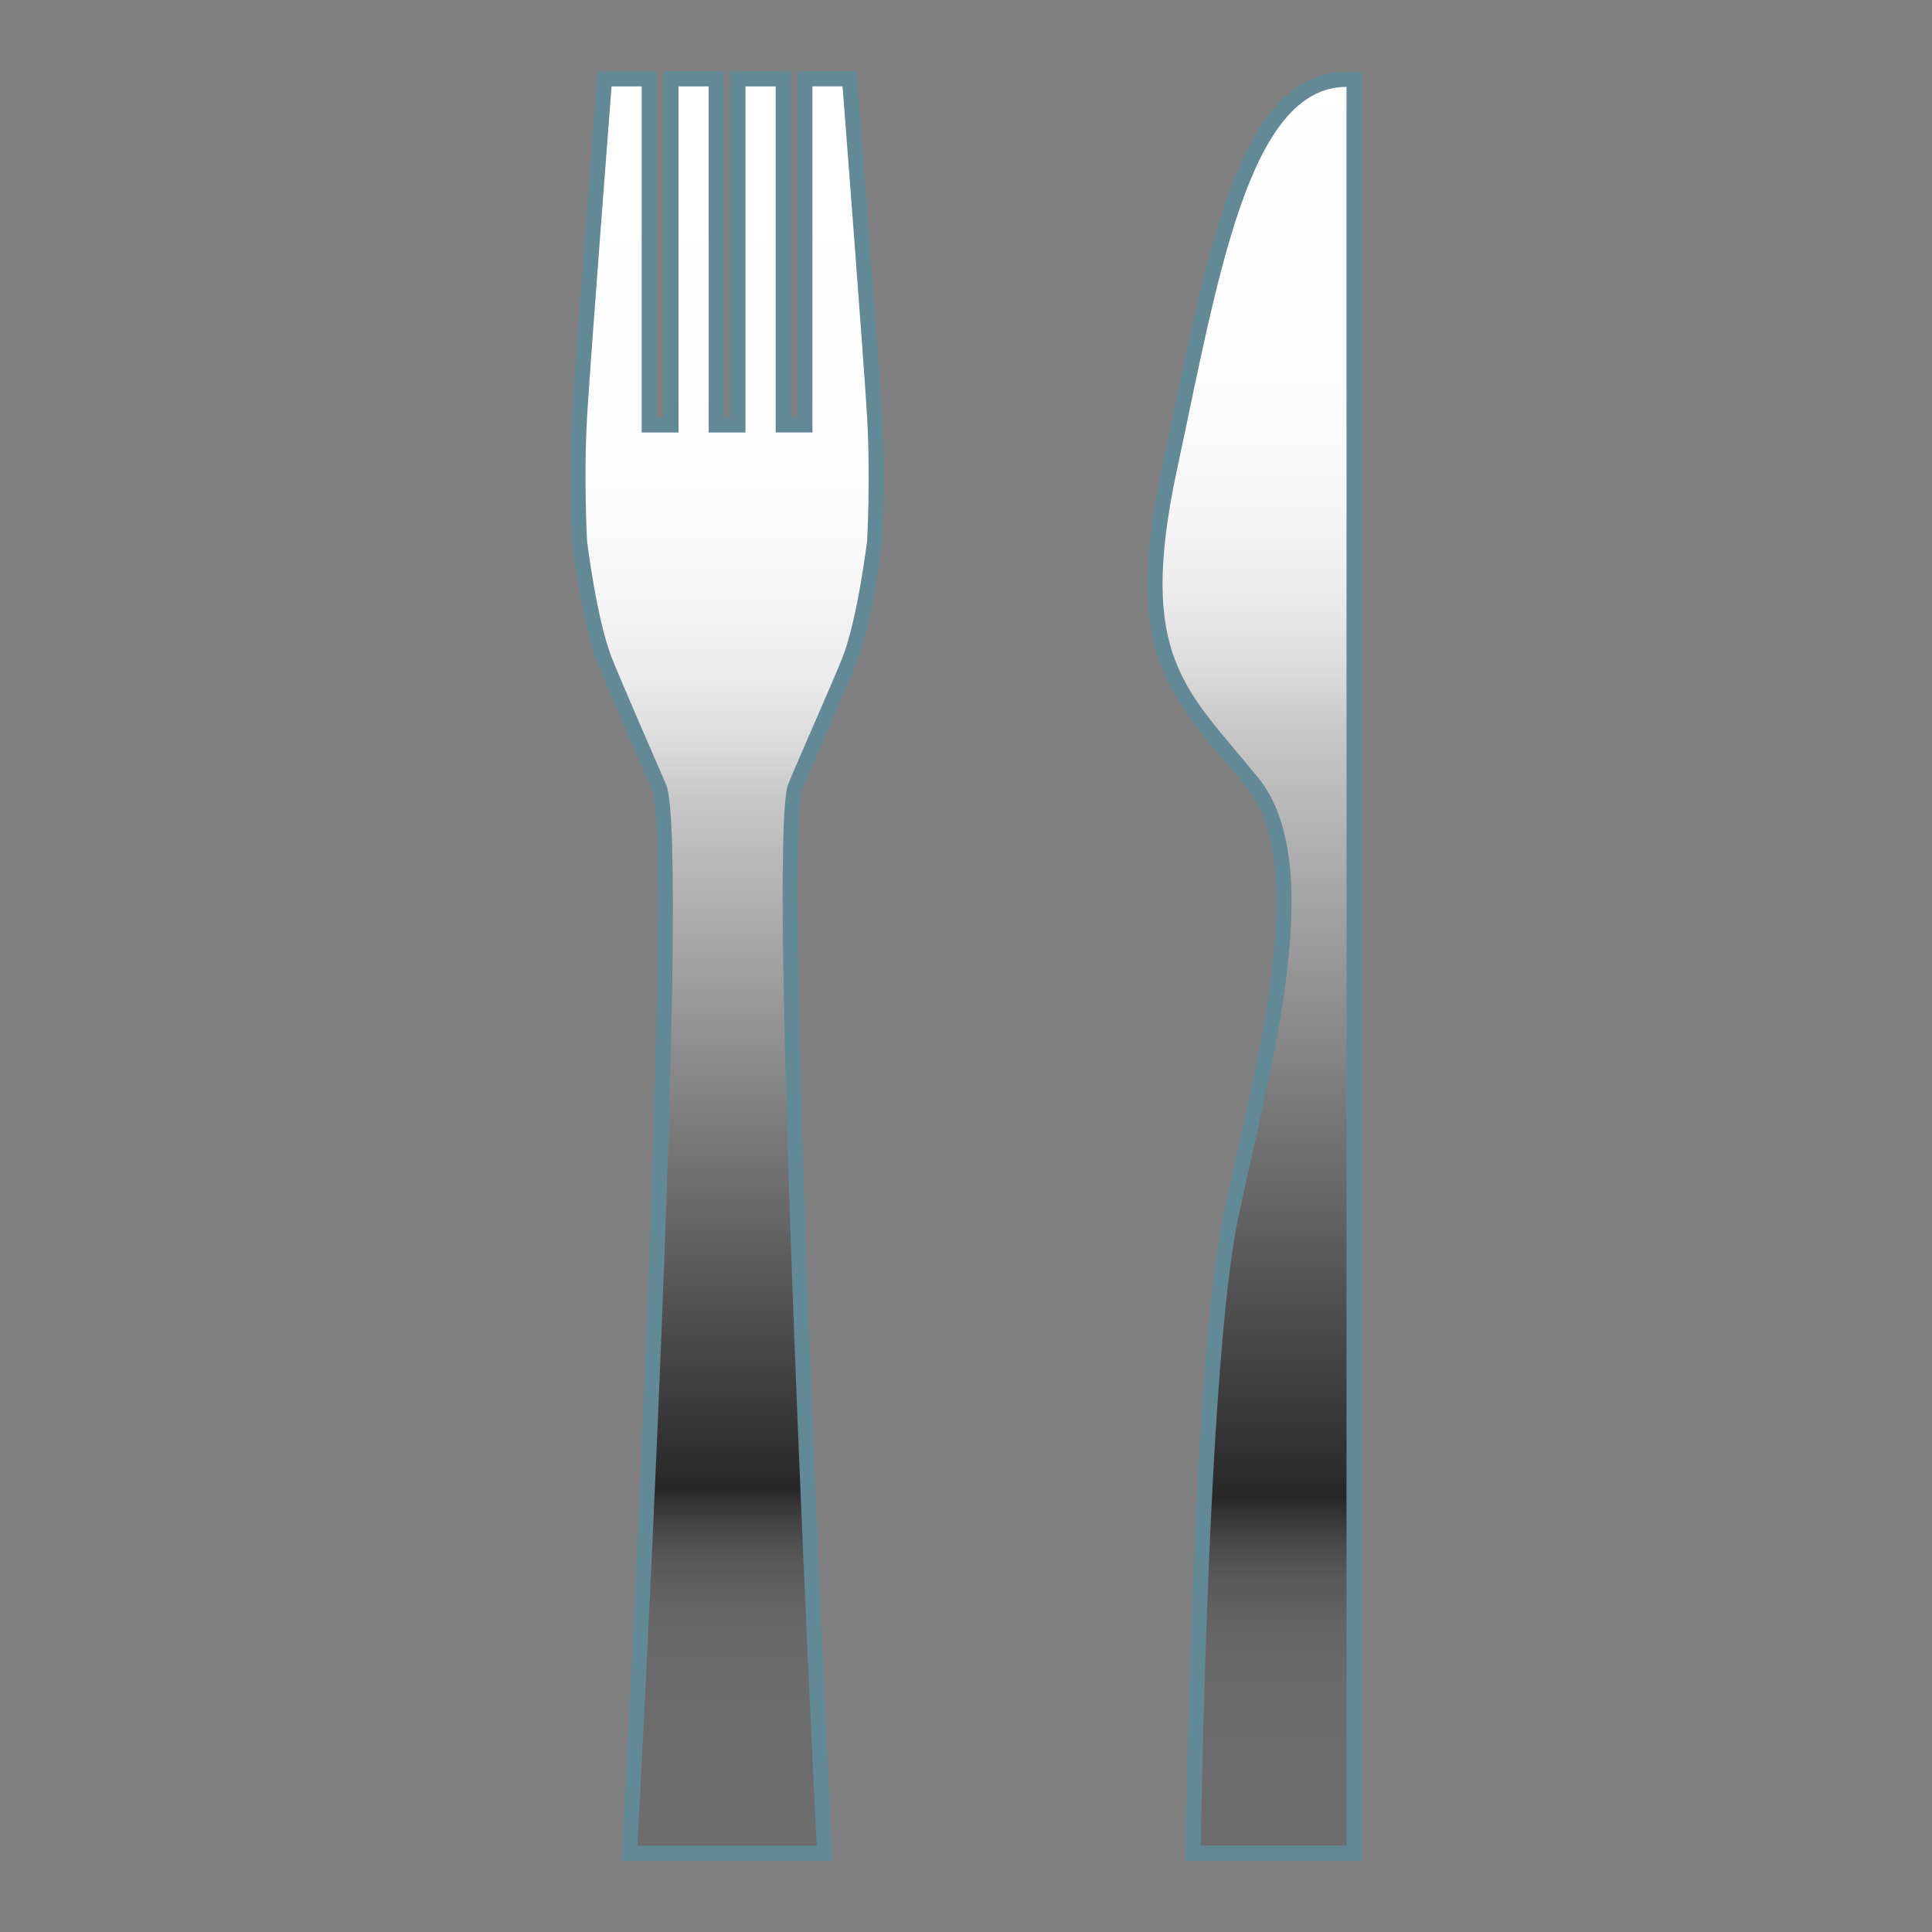 <?xml version="1.0" encoding="UTF-8" standalone="no"?>
<!-- Generator: Adobe Illustrator 15.0.2, SVG Export Plug-In . SVG Version: 6.00 Build 0)  -->

<svg
   xmlns:dc="http://purl.org/dc/elements/1.1/"
   xmlns:cc="http://creativecommons.org/ns#"
   xmlns:rdf="http://www.w3.org/1999/02/22-rdf-syntax-ns#"
   xmlns:svg="http://www.w3.org/2000/svg"
   xmlns="http://www.w3.org/2000/svg"
   xmlns:sodipodi="http://sodipodi.sourceforge.net/DTD/sodipodi-0.dtd"
   xmlns:inkscape="http://www.inkscape.org/namespaces/inkscape"
   version="1.1"
   id="レイヤー_1"
   x="0px"
   y="0px"
   width="64px"
   height="64px"
   viewBox="0 0 64 64"
   style="enable-background:new 0 0 64 64;"
   xml:space="preserve"
   inkscape:version="0.48.4 r9939"
   sodipodi:docname="fork_and_knife.svg"><rect x="0" y="0" width="64" height="64" fill="#808080" stroke="none"/><defs
     id="defs73" /><sodipodi:namedview
     pagecolor="#ffffff"
     bordercolor="#666666"
     borderopacity="1"
     objecttolerance="10"
     gridtolerance="10"
     guidetolerance="10"
     inkscape:pageopacity="0"
     inkscape:pageshadow="2"
     inkscape:window-width="640"
     inkscape:window-height="480"
     id="namedview71" /><g
     id="g3"><g
       id="g5"><path
         style="fill:#638896;"
         d="M45.105,61.639h-5.835l0.007-0.507    c0.009-0.653,0.236-16.047,1.246-20.867c0.139-0.664,0.297-1.367,0.461-2.093    c0.979-4.347,2.196-9.756,0.312-12.086c-0.261-0.322-0.513-0.621-0.753-0.906    c-1.982-2.351-3.292-3.903-2.043-9.73l0.362-1.714    c1.275-6.094,2.377-11.357,5.742-11.357h0.5V61.639z M40.286,60.639h3.819V3.451    c-2.205,0.655-3.251,5.649-4.264,10.49l-0.362,1.719    c-1.146,5.347-0.09,6.601,1.829,8.875c0.245,0.29,0.501,0.594,0.766,0.922    c2.188,2.707,0.965,8.141-0.114,12.935c-0.163,0.721-0.319,1.418-0.458,2.078    C40.612,44.714,40.335,57.885,40.286,60.639z"
         id="path7" /><linearGradient
         id="SVGID_1_"
         gradientUnits="userSpaceOnUse"
         x1="41.559"
         y1="0.631"
         x2="41.559"
         y2="61.876"><stop
           offset="0"
           style="stop-color:#FFFFFF"
           id="stop10" /><stop
           offset="0.194"
           style="stop-color:#FDFDFD"
           id="stop12" /><stop
           offset="0.264"
           style="stop-color:#F6F6F6"
           id="stop14" /><stop
           offset="0.314"
           style="stop-color:#EBEBEB"
           id="stop16" /><stop
           offset="0.354"
           style="stop-color:#DADADA"
           id="stop18" /><stop
           offset="0.382"
           style="stop-color:#C9C9C9"
           id="stop20" /><stop
           offset="0.8"
           style="stop-color:#272727"
           id="stop22" /><stop
           offset="0.807"
           style="stop-color:#323232"
           id="stop24" /><stop
           offset="0.824"
           style="stop-color:#484848"
           id="stop26" /><stop
           offset="0.844"
           style="stop-color:#595959"
           id="stop28" /><stop
           offset="0.869"
           style="stop-color:#646464"
           id="stop30" /><stop
           offset="0.903"
           style="stop-color:#6B6B6B"
           id="stop32" /><stop
           offset="1"
           style="stop-color:#6D6D6D"
           id="stop34" /></linearGradient><path
         style="fill:url(#SVGID_1_);"
         d="M44.605,2.878v58.26h-4.828c0,0,0.224-15.943,1.235-20.771    c1.011-4.828,3.032-11.677,0.673-14.596c-2.357-2.919-4.043-3.93-2.695-10.217    C40.339,9.267,41.35,2.878,44.605,2.878z"
         id="path36" /></g><g
       id="g38"><path
         style="fill:#638896;"
         d="M27.58,61.639h-6.992l0.028-0.527    c0.689-12.762,1.567-33.528,0.989-34.923l-0.066-0.153    c-0.992-2.277-1.579-3.649-1.747-4.08c-0.513-1.312-0.829-3.864-0.842-3.972    c-0.008-0.12-0.119-2.185-0.003-4.197c0.101-1.748,0.805-10.872,0.812-10.963    l0.036-0.461h1.961v11.465h0.22V2.362h1.998v11.465h0.22V2.362h1.999v11.465    h0.219V2.362h1.961l0.036,0.461c0.007,0.092,0.713,9.216,0.813,10.963    c0.116,2.012,0.005,4.077,0,4.164c-0.016,0.142-0.333,2.693-0.846,4.006    c-0.146,0.376-0.616,1.457-1.043,2.438c-0.365,0.839-0.698,1.603-0.758,1.768    c-0.499,1.364,0.312,21.649,0.979,34.951L27.58,61.639z M21.643,60.639h4.886    c-0.258-5.206-1.593-32.916-0.892-34.822c0.062-0.169,0.404-0.957,0.78-1.821    c0.42-0.967,0.884-2.032,1.028-2.403c0.467-1.196,0.779-3.705,0.783-3.73l0,0    c-0.001,0,0.109-2.069-0.003-4.018c-0.087-1.511-0.631-8.597-0.777-10.482h-0.035    v11.465h-6.656l-0.035-11.465c-0.145,1.886-0.688,8.972-0.776,10.482    c-0.113,1.957-0.001,4.03,0,4.051l0,0c0.001,0,0.312,2.503,0.779,3.696    c0.112,0.288,0.503,1.223,1.732,4.044l0.067,0.154    C23.354,27.708,21.921,55.425,21.643,60.639z"
         id="path40" /><linearGradient
         id="SVGID_2_"
         gradientUnits="userSpaceOnUse"
         x1="24.085"
         y1="5.258"
         x2="24.085"
         y2="60.343"><stop
           offset="0"
           style="stop-color:#FFFFFF"
           id="stop43" /><stop
           offset="0.194"
           style="stop-color:#FDFDFD"
           id="stop45" /><stop
           offset="0.264"
           style="stop-color:#F6F6F6"
           id="stop47" /><stop
           offset="0.314"
           style="stop-color:#EBEBEB"
           id="stop49" /><stop
           offset="0.354"
           style="stop-color:#DADADA"
           id="stop51" /><stop
           offset="0.382"
           style="stop-color:#C9C9C9"
           id="stop53" /><stop
           offset="0.8"
           style="stop-color:#272727"
           id="stop55" /><stop
           offset="0.807"
           style="stop-color:#323232"
           id="stop57" /><stop
           offset="0.824"
           style="stop-color:#484848"
           id="stop59" /><stop
           offset="0.844"
           style="stop-color:#595959"
           id="stop61" /><stop
           offset="0.869"
           style="stop-color:#646464"
           id="stop63" /><stop
           offset="0.903"
           style="stop-color:#6B6B6B"
           id="stop65" /><stop
           offset="1"
           style="stop-color:#6D6D6D"
           id="stop67" /></linearGradient><path
         style="fill:url(#SVGID_2_);"
         d="M28.724,13.815c-0.102-1.763-0.813-10.954-0.813-10.954    h-0.998v11.465h-1.219V2.862h-0.999v11.465h-1.22V2.862h-0.998v11.465h-1.22    V2.862h-0.998c0,0-0.71,9.191-0.812,10.954c-0.116,2.007,0,4.107,0,4.107    s0.316,2.582,0.812,3.851c0.273,0.701,1.654,3.865,1.806,4.216    c0.844,1.945-0.949,35.149-0.949,35.149h5.938c0,0-1.664-33.204-0.948-35.149    c0.132-0.359,1.532-3.515,1.805-4.216c0.496-1.27,0.813-3.851,0.813-3.851    S28.839,15.823,28.724,13.815z"
         id="path69" /></g></g></svg>